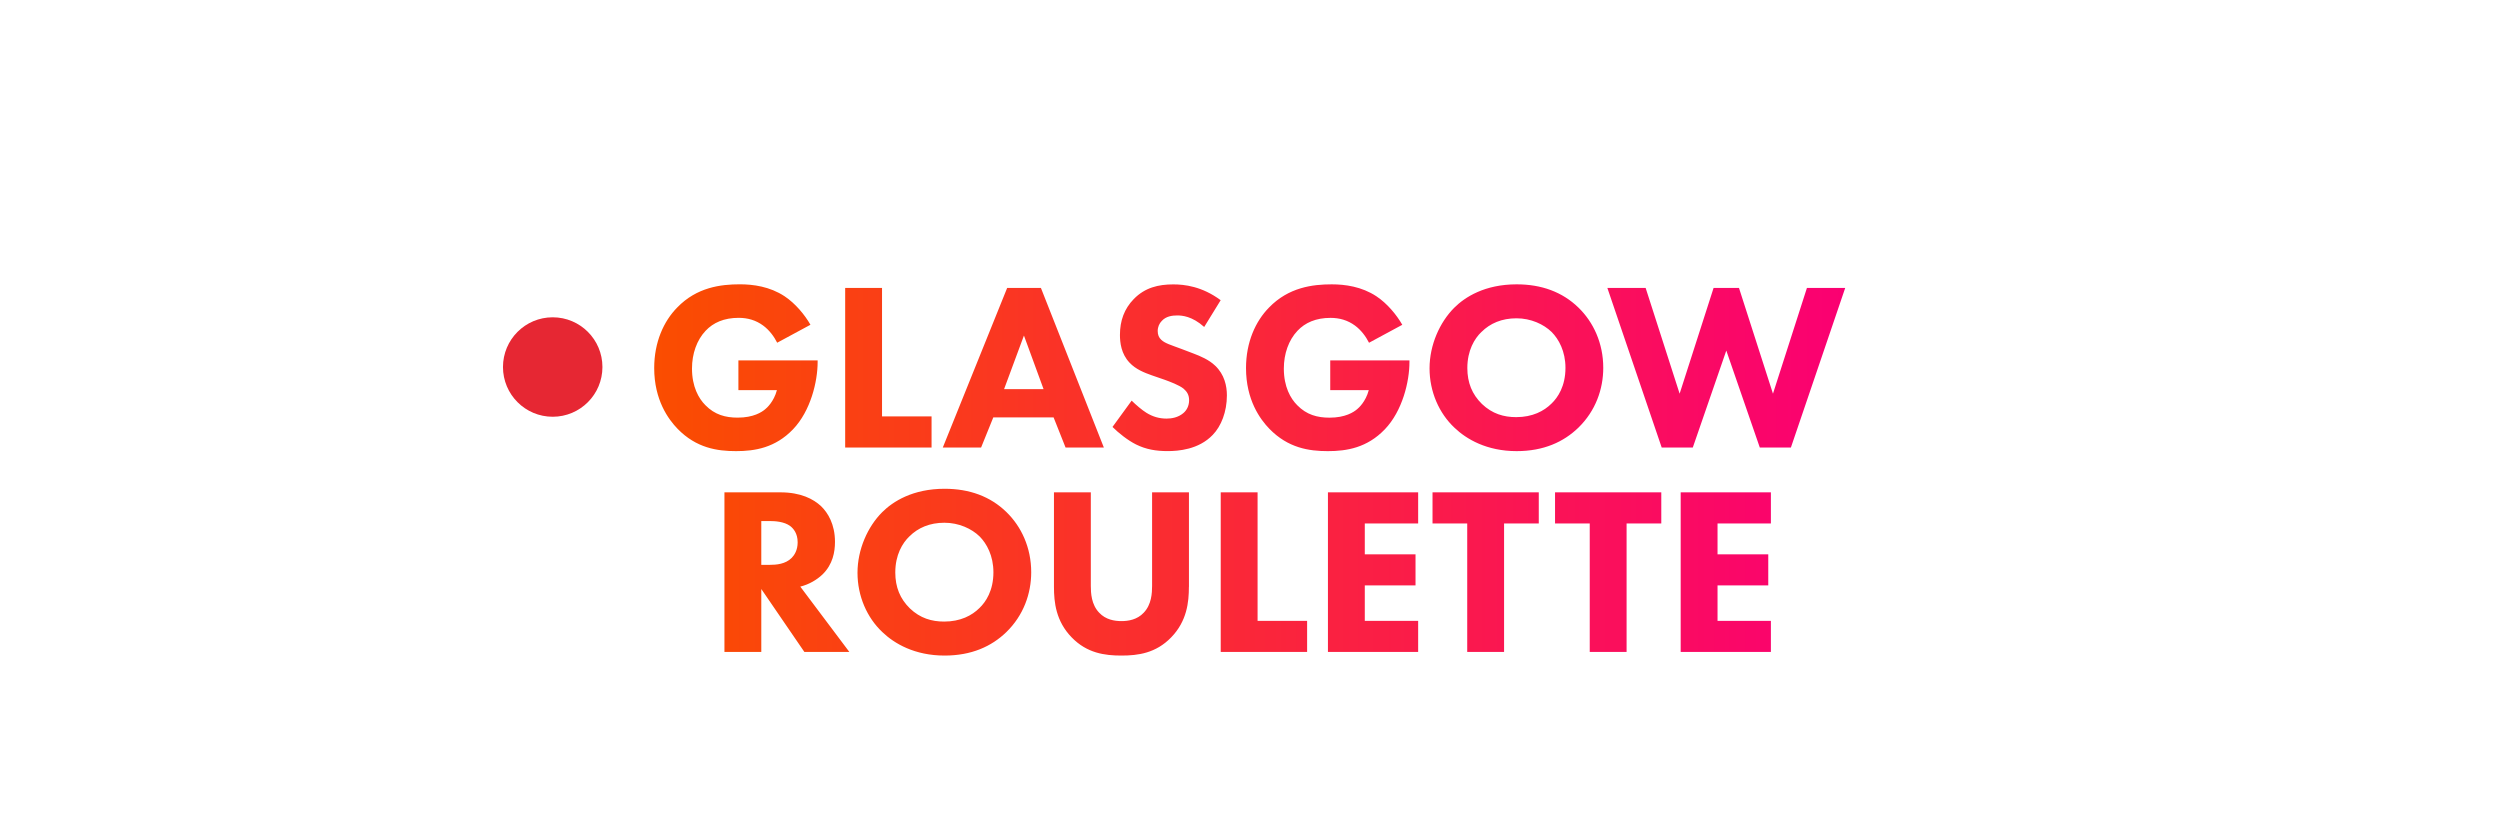 <svg id="eEHVA7MYpom1" xmlns="http://www.w3.org/2000/svg" xmlns:xlink="http://www.w3.org/1999/xlink" viewBox="0 0 722.47 236.64" shape-rendering="geometricPrecision" text-rendering="geometricPrecision">
<style><![CDATA[
#eEHVA7MYpom21 {animation: eEHVA7MYpom21_c_o 3000ms linear infinite normal forwards}@keyframes eEHVA7MYpom21_c_o { 0% {opacity: 1;animation-timing-function: cubic-bezier(0.25,1,0.25,1)} 16.667% {opacity: 0;animation-timing-function: cubic-bezier(0.25,1,0.25,1)} 33.333% {opacity: 1;animation-timing-function: cubic-bezier(0.25,1,0.25,1)} 50% {opacity: 0;animation-timing-function: cubic-bezier(0.25,1,0.25,1)} 66.667% {opacity: 1;animation-timing-function: cubic-bezier(0.25,1,0.25,1)} 83.333% {opacity: 0;animation-timing-function: cubic-bezier(0.25,1,0.25,1)} 100% {opacity: 1}}
]]></style>
<defs><linearGradient id="eEHVA7MYpom4-fill" x1="254.84" y1="39.24" x2="515.88" y2="39.24" spreadMethod="pad" gradientUnits="userSpaceOnUse" gradientTransform="translate(0 0)"><stop id="eEHVA7MYpom4-fill-0" offset="0%" stop-color="#fa4d00"/><stop id="eEHVA7MYpom4-fill-1" offset="100%" stop-color="#fa0072"/></linearGradient><linearGradient id="eEHVA7MYpom6-fill" x1="0" y1="179" x2="759.81" y2="179" spreadMethod="pad" gradientUnits="userSpaceOnUse" gradientTransform="translate(0 0)"><stop id="eEHVA7MYpom6-fill-0" offset="0%" stop-color="#fa4d00"/><stop id="eEHVA7MYpom6-fill-1" offset="100%" stop-color="#fa0072"/></linearGradient><linearGradient id="eEHVA7MYpom9-fill" x1="236.17" y1="39.24" x2="497.21" y2="39.24" spreadMethod="pad" gradientUnits="userSpaceOnUse" gradientTransform="translate(0 0)"><stop id="eEHVA7MYpom9-fill-0" offset="0%" stop-color="#fa4d00"/><stop id="eEHVA7MYpom9-fill-1" offset="100%" stop-color="#fa0072"/></linearGradient><linearGradient id="eEHVA7MYpom10-fill" x1="0" y1="179.09" x2="722.47" y2="179.09" spreadMethod="pad" gradientUnits="userSpaceOnUse" gradientTransform="translate(0 0)"><stop id="eEHVA7MYpom10-fill-0" offset="0%" stop-color="#fa4d00"/><stop id="eEHVA7MYpom10-fill-1" offset="100%" stop-color="#fa0072"/></linearGradient><linearGradient id="eEHVA7MYpom13-fill" x1="134.04" y1="39.24" x2="395.08" y2="39.24" spreadMethod="pad" gradientUnits="userSpaceOnUse" gradientTransform="translate(0 0)"><stop id="eEHVA7MYpom13-fill-0" offset="0%" stop-color="#fa4d00"/><stop id="eEHVA7MYpom13-fill-1" offset="100%" stop-color="#fa0072"/></linearGradient><linearGradient id="eEHVA7MYpom15-fill" x1="0" y1="178.99" x2="518.34" y2="178.99" spreadMethod="pad" gradientUnits="userSpaceOnUse" gradientTransform="translate(0 0)"><stop id="eEHVA7MYpom15-fill-0" offset="0%" stop-color="#fa4d00"/><stop id="eEHVA7MYpom15-fill-1" offset="100%" stop-color="#fa0072"/></linearGradient><linearGradient id="eEHVA7MYpom17-fill" x1="0" y1="28.6" x2="338.94" y2="28.6" spreadMethod="pad" gradientUnits="userSpaceOnUse" gradientTransform="translate(0 0)"><stop id="eEHVA7MYpom17-fill-0" offset="0%" stop-color="#fa4d00"/><stop id="eEHVA7MYpom17-fill-1" offset="100%" stop-color="#fa0072"/></linearGradient><linearGradient id="eEHVA7MYpom19-fill" x1="0" y1="63.56" x2="407.81" y2="63.56" spreadMethod="pad" gradientUnits="userSpaceOnUse" gradientTransform="translate(0 0)"><stop id="eEHVA7MYpom19-fill-0" offset="0%" stop-color="#fa4d00"/><stop id="eEHVA7MYpom19-fill-1" offset="100%" stop-color="#fa0072"/></linearGradient><linearGradient id="eEHVA7MYpom26-fill" x1="0" y1="63.56" x2="377.16" y2="63.56" spreadMethod="pad" gradientUnits="userSpaceOnUse" gradientTransform="translate(0 0)"><stop id="eEHVA7MYpom26-fill-0" offset="0%" stop-color="#fa4d00"/><stop id="eEHVA7MYpom26-fill-1" offset="100%" stop-color="#fa0072"/></linearGradient><linearGradient id="eEHVA7MYpom33-fill" x1="0" y1="63.56" x2="643.94" y2="63.56" spreadMethod="pad" gradientUnits="userSpaceOnUse" gradientTransform="translate(0 0)"><stop id="eEHVA7MYpom33-fill-0" offset="0%" stop-color="#fa4d00"/><stop id="eEHVA7MYpom33-fill-1" offset="100%" stop-color="#fa0072"/></linearGradient></defs><g transform="matrix(.844 0 0 0.844 210.88 43.017)"><path d="M28.84,26.06h27.12v.57c0,6.64-2.38,16.72-8.44,23.03s-13.03,7.46-19.5,7.46-13.6-1.07-19.99-7.62C4.83,46.21,0,39.58,0,28.68C0,19.75,3.28,12.62,7.87,7.95C14.59,0.98,22.86,0,29.33,0c4.51,0,10.24.74,15.32,4.1c3.69,2.46,6.88,6.31,8.85,9.75L42.11,20c-1.07-2.13-2.7-4.34-4.83-5.9-2.46-1.8-5.24-2.62-8.36-2.62-5,0-8.69,1.64-11.31,4.42-3.03,3.2-4.67,7.87-4.67,12.95c0,6.23,2.29,10.24,4.59,12.54c3.2,3.28,6.88,4.26,11.06,4.26c5.41,0,8.28-1.88,9.5-2.95.41-.33,2.87-2.46,3.93-6.47h-13.19v-10.16ZM78.01,1.23v44h16.96v10.65h-29.58v-54.65h12.62Zm58.75,44.33h-20.65l-4.18,10.32h-13.11L120.86,1.23h11.55l21.55,54.65h-13.11l-4.1-10.32Zm-3.44-9.67L126.6,17.54l-6.8,18.35h13.52Zm54.98-21.3c-4.1-3.69-7.62-3.93-9.18-3.93-1.72,0-3.85.25-5.33,1.88-.82.82-1.39,2.05-1.39,3.44c0,1.31.41,2.29,1.23,3.03c1.31,1.23,3.2,1.72,6.88,3.11l4.1,1.56c2.38.9,5.33,2.13,7.46,4.18c3.2,3.03,4.02,6.96,4.02,10.16c0,5.65-1.97,10.57-4.83,13.52-4.83,5.08-11.88,5.57-15.49,5.57-3.93,0-7.37-.57-10.82-2.29-2.79-1.39-5.98-3.93-8.03-5.98l6.56-9.01c1.39,1.39,3.6,3.28,5.08,4.18c2.13,1.31,4.34,1.97,6.88,1.97c1.64,0,3.93-.33,5.74-1.88c1.07-.9,1.97-2.38,1.97-4.42c0-1.8-.74-2.95-1.88-3.93-1.48-1.23-4.83-2.46-6.39-3.03l-4.51-1.56c-2.54-.9-5.49-2.05-7.62-4.34-2.87-3.03-3.28-6.88-3.28-9.5c0-4.83,1.47-8.93,4.75-12.29c3.85-3.93,8.44-5,13.52-5c3.77,0,9.83.66,16.22,5.41l-5.65,9.18Zm43.18,11.47h27.12v.57c0,6.64-2.38,16.72-8.44,23.03s-13.03,7.46-19.5,7.46-13.6-1.07-19.99-7.62c-3.2-3.28-8.03-9.91-8.03-20.81c0-8.93,3.28-16.06,7.87-20.73c6.72-6.96,15-7.95,21.47-7.95c4.51,0,10.24.74,15.32,4.1c3.69,2.46,6.88,6.31,8.85,9.75l-11.39,6.15c-1.07-2.13-2.7-4.34-4.83-5.9-2.46-1.8-5.24-2.62-8.36-2.62-5,0-8.69,1.64-11.31,4.42-3.03,3.2-4.67,7.87-4.67,12.95c0,6.23,2.29,10.24,4.59,12.54c3.2,3.28,6.88,4.26,11.06,4.26c5.41,0,8.28-1.88,9.5-2.95.41-.33,2.87-2.46,3.93-6.47h-13.19v-10.16ZM316.44,7.95c5.16,5,8.52,12.21,8.52,20.65c0,7.29-2.62,14.75-8.52,20.49-5.08,4.92-11.96,8.03-21.14,8.03-10.24,0-17.21-4.1-21.3-8.03-5.24-4.92-8.52-12.29-8.52-20.32s3.52-15.81,8.44-20.73c3.69-3.69,10.49-8.03,21.39-8.03c8.52,0,15.65,2.62,21.14,7.95Zm-33.19,8.36c-2.38,2.29-4.83,6.31-4.83,12.37c0,5,1.64,9.01,5,12.29c3.52,3.36,7.46,4.51,11.72,4.51c5.57,0,9.5-2.05,12.13-4.67c2.13-2.05,4.75-5.9,4.75-12.21c0-5.65-2.29-9.83-4.75-12.29-2.7-2.62-7.05-4.67-12.04-4.67s-9.01,1.72-11.96,4.67ZM339.47,1.23l11.64,36.22L362.74,1.23h8.69l11.64,36.22L394.7,1.23h13.11l-18.6,54.65h-10.65L367.09,22.69L355.62,55.88h-10.65L326.36,1.23h13.11Zm-296.25,70c6.97,0,11.31,2.29,13.93,4.75c2.29,2.21,4.75,6.15,4.75,12.21c0,3.44-.74,7.7-4.26,11.14-1.88,1.8-4.59,3.44-7.62,4.18l16.8,22.37h-15.4L36.67,104.33v21.55h-12.62v-54.65h19.17ZM36.66,96.06h2.87c2.29,0,5.41-.25,7.54-2.38.9-.9,2.05-2.62,2.05-5.33c0-3.11-1.48-4.75-2.54-5.57-2.05-1.56-5.33-1.72-6.96-1.72h-2.95v15Zm83.91-18.11c5.16,5,8.52,12.21,8.52,20.65c0,7.29-2.62,14.75-8.52,20.49-5.08,4.92-11.96,8.03-21.14,8.03-10.24,0-17.21-4.1-21.3-8.03-5.24-4.92-8.52-12.29-8.52-20.32s3.52-15.81,8.44-20.73c3.69-3.69,10.49-8.03,21.39-8.03c8.52,0,15.65,2.62,21.14,7.95ZM87.38,86.31C85,88.6,82.55,92.62,82.55,98.68c0,5,1.64,9.01,5,12.29c3.52,3.36,7.46,4.51,11.72,4.51c5.57,0,9.51-2.05,12.13-4.67c2.13-2.05,4.75-5.9,4.75-12.21c0-5.65-2.29-9.83-4.75-12.29-2.7-2.62-7.05-4.67-12.05-4.67s-9.01,1.72-11.96,4.67Zm95.7,17.29c0,5.24-.66,11.72-6.06,17.29-5.24,5.41-11.31,6.23-17.04,6.23s-11.8-.82-17.04-6.23c-5.41-5.57-6.06-12.04-6.06-17.29v-32.37h12.62v32.04c0,2.38.16,6.39,2.87,9.18c2.21,2.38,5.24,2.87,7.62,2.87s5.41-.49,7.62-2.87c2.7-2.79,2.87-6.8,2.87-9.18v-32.04h12.62v32.37ZM206.6,71.23v44h16.96v10.65h-29.58v-54.65h12.62Zm54.98,10.65h-18.27v10.57h17.37v10.65h-17.37v12.13h18.27v10.65h-30.89v-54.65h30.89v10.65Zm29.42,0v44h-12.62v-44h-11.88v-10.65h36.38v10.65h-11.88Zm41.95,0v44h-12.62v-44h-11.88v-10.65h36.38v10.65h-11.88Zm49.41,0h-18.27v10.57h17.37v10.65h-17.37v12.13h18.27v10.65h-30.89v-54.65h30.89v10.65Z" transform="translate(-25.858 46.38)" fill="url(#eEHVA7MYpom19-fill)"/><g transform="matrix(.601 0 0 0.601 42.655 31.905)"><g id="eEHVA7MYpom21" transform="matrix(1.549 0 0 1.549-84.526-219.686)"><g transform="translate(-186.054-33.15)"><g><circle r="18.29" transform="translate(129.698 220.946)" fill="#e62733"/></g></g></g></g></g></svg>
